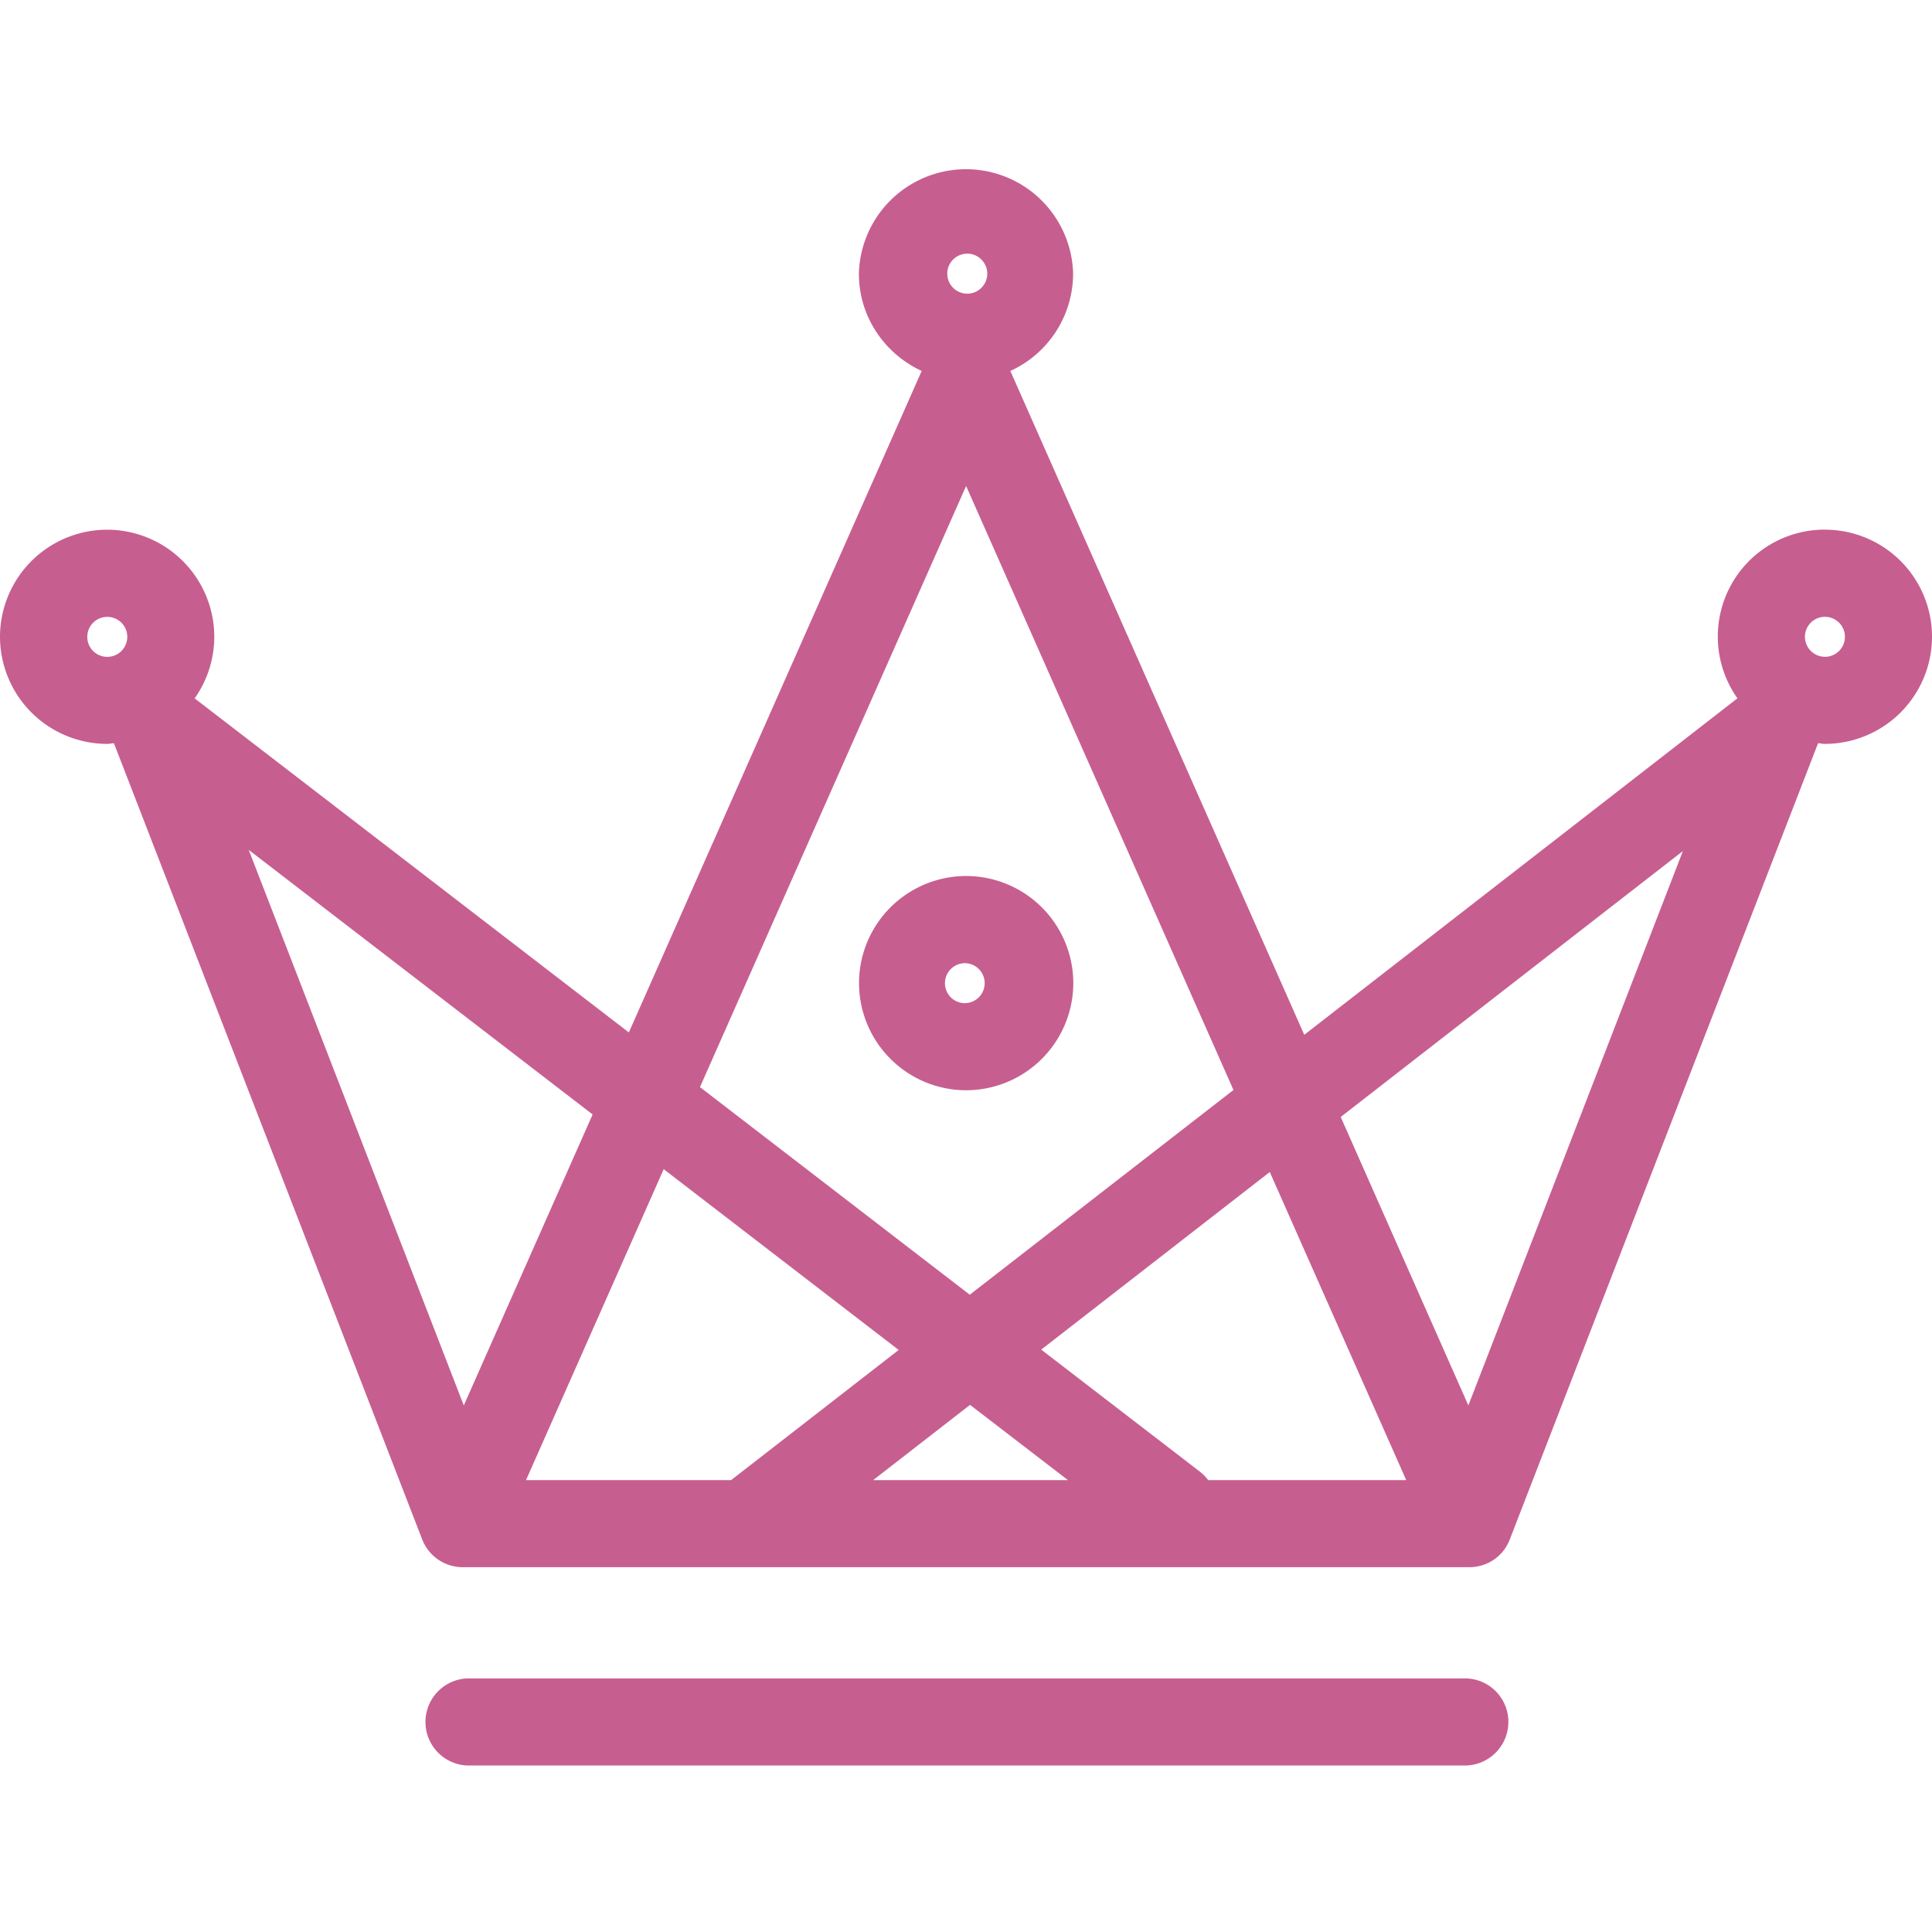 <svg width="57" height="57" viewBox="0 0 57 57" fill="none" xmlns="http://www.w3.org/2000/svg"><g id="crown-made-of-triangles-and-circles-outline-svgrepo-com 1" clip-path="url(#clip0_1_520)"><g id="Group"><path id="Vector" d="M31.666 29.006a3.165 3.165 0 00-3.162-3.161 3.163 3.163 0 00-3.16 3.16 3.164 3.164 0 003.16 3.161 3.167 3.167 0 003.162-3.16zm-3.163.59a.59.59 0 110-1.178.59.59 0 010 1.177zm25.338-13.97a3.154 3.154 0 00-2.581 4.976L38.48 30.53l-8.672-19.586a3.159 3.159 0 001.852-2.87 3.161 3.161 0 00-6.32 0c0 1.276.763 2.367 1.853 2.87l-8.64 19.516-12.81-9.856a3.158 3.158 0 00.579-1.816 3.163 3.163 0 00-3.161-3.16A3.163 3.163 0 000 18.786a3.165 3.165 0 003.16 3.161c.07 0 .135-.017.201-.02l9.095 23.49c.192.496.668.82 1.198.82h29.692c.534 0 1.008-.32 1.198-.82l9.095-23.49c.066.003.132.02.198.02A3.164 3.164 0 0057 18.788a3.159 3.159 0 00-3.159-3.161zM28.503 7.485a.59.59 0 110 1.178.59.59 0 010-1.178zm0 6.853l7.888 17.82-7.78 6.04-7.96-6.125 7.852-17.735zm-25.928 4.45a.59.59 0 111.18.003.59.59 0 01-1.18-.003zM17.484 32.88l-3.801 8.585-6.345-16.391 10.146 7.806zm-1.965 10.788l4.062-9.174 6.933 5.334-4.944 3.84h-6.05zm10.242 0l2.858-2.22 2.889 2.22H25.76zm9.632-.255l-4.674-3.595 6.743-5.24 4.026 9.09h-5.842a1.36 1.36 0 00-.253-.255zm7.928-1.948l-3.766-8.511 10.096-7.846-6.33 16.357zm10.52-22.088a.591.591 0 01-.59-.589.59.59 0 01.59-.59.589.589 0 110 1.18zm-9.34 31.426c0 .71-.575 1.285-1.285 1.285H13.788a1.286 1.286 0 010-2.57h29.428c.713 0 1.286.575 1.286 1.285z" fill="#C75E90"/></g></g><defs><clipPath id="clip0_1_520"><path fill="#fff" d="M0 0h57v57H0z"/></clipPath></defs></svg>